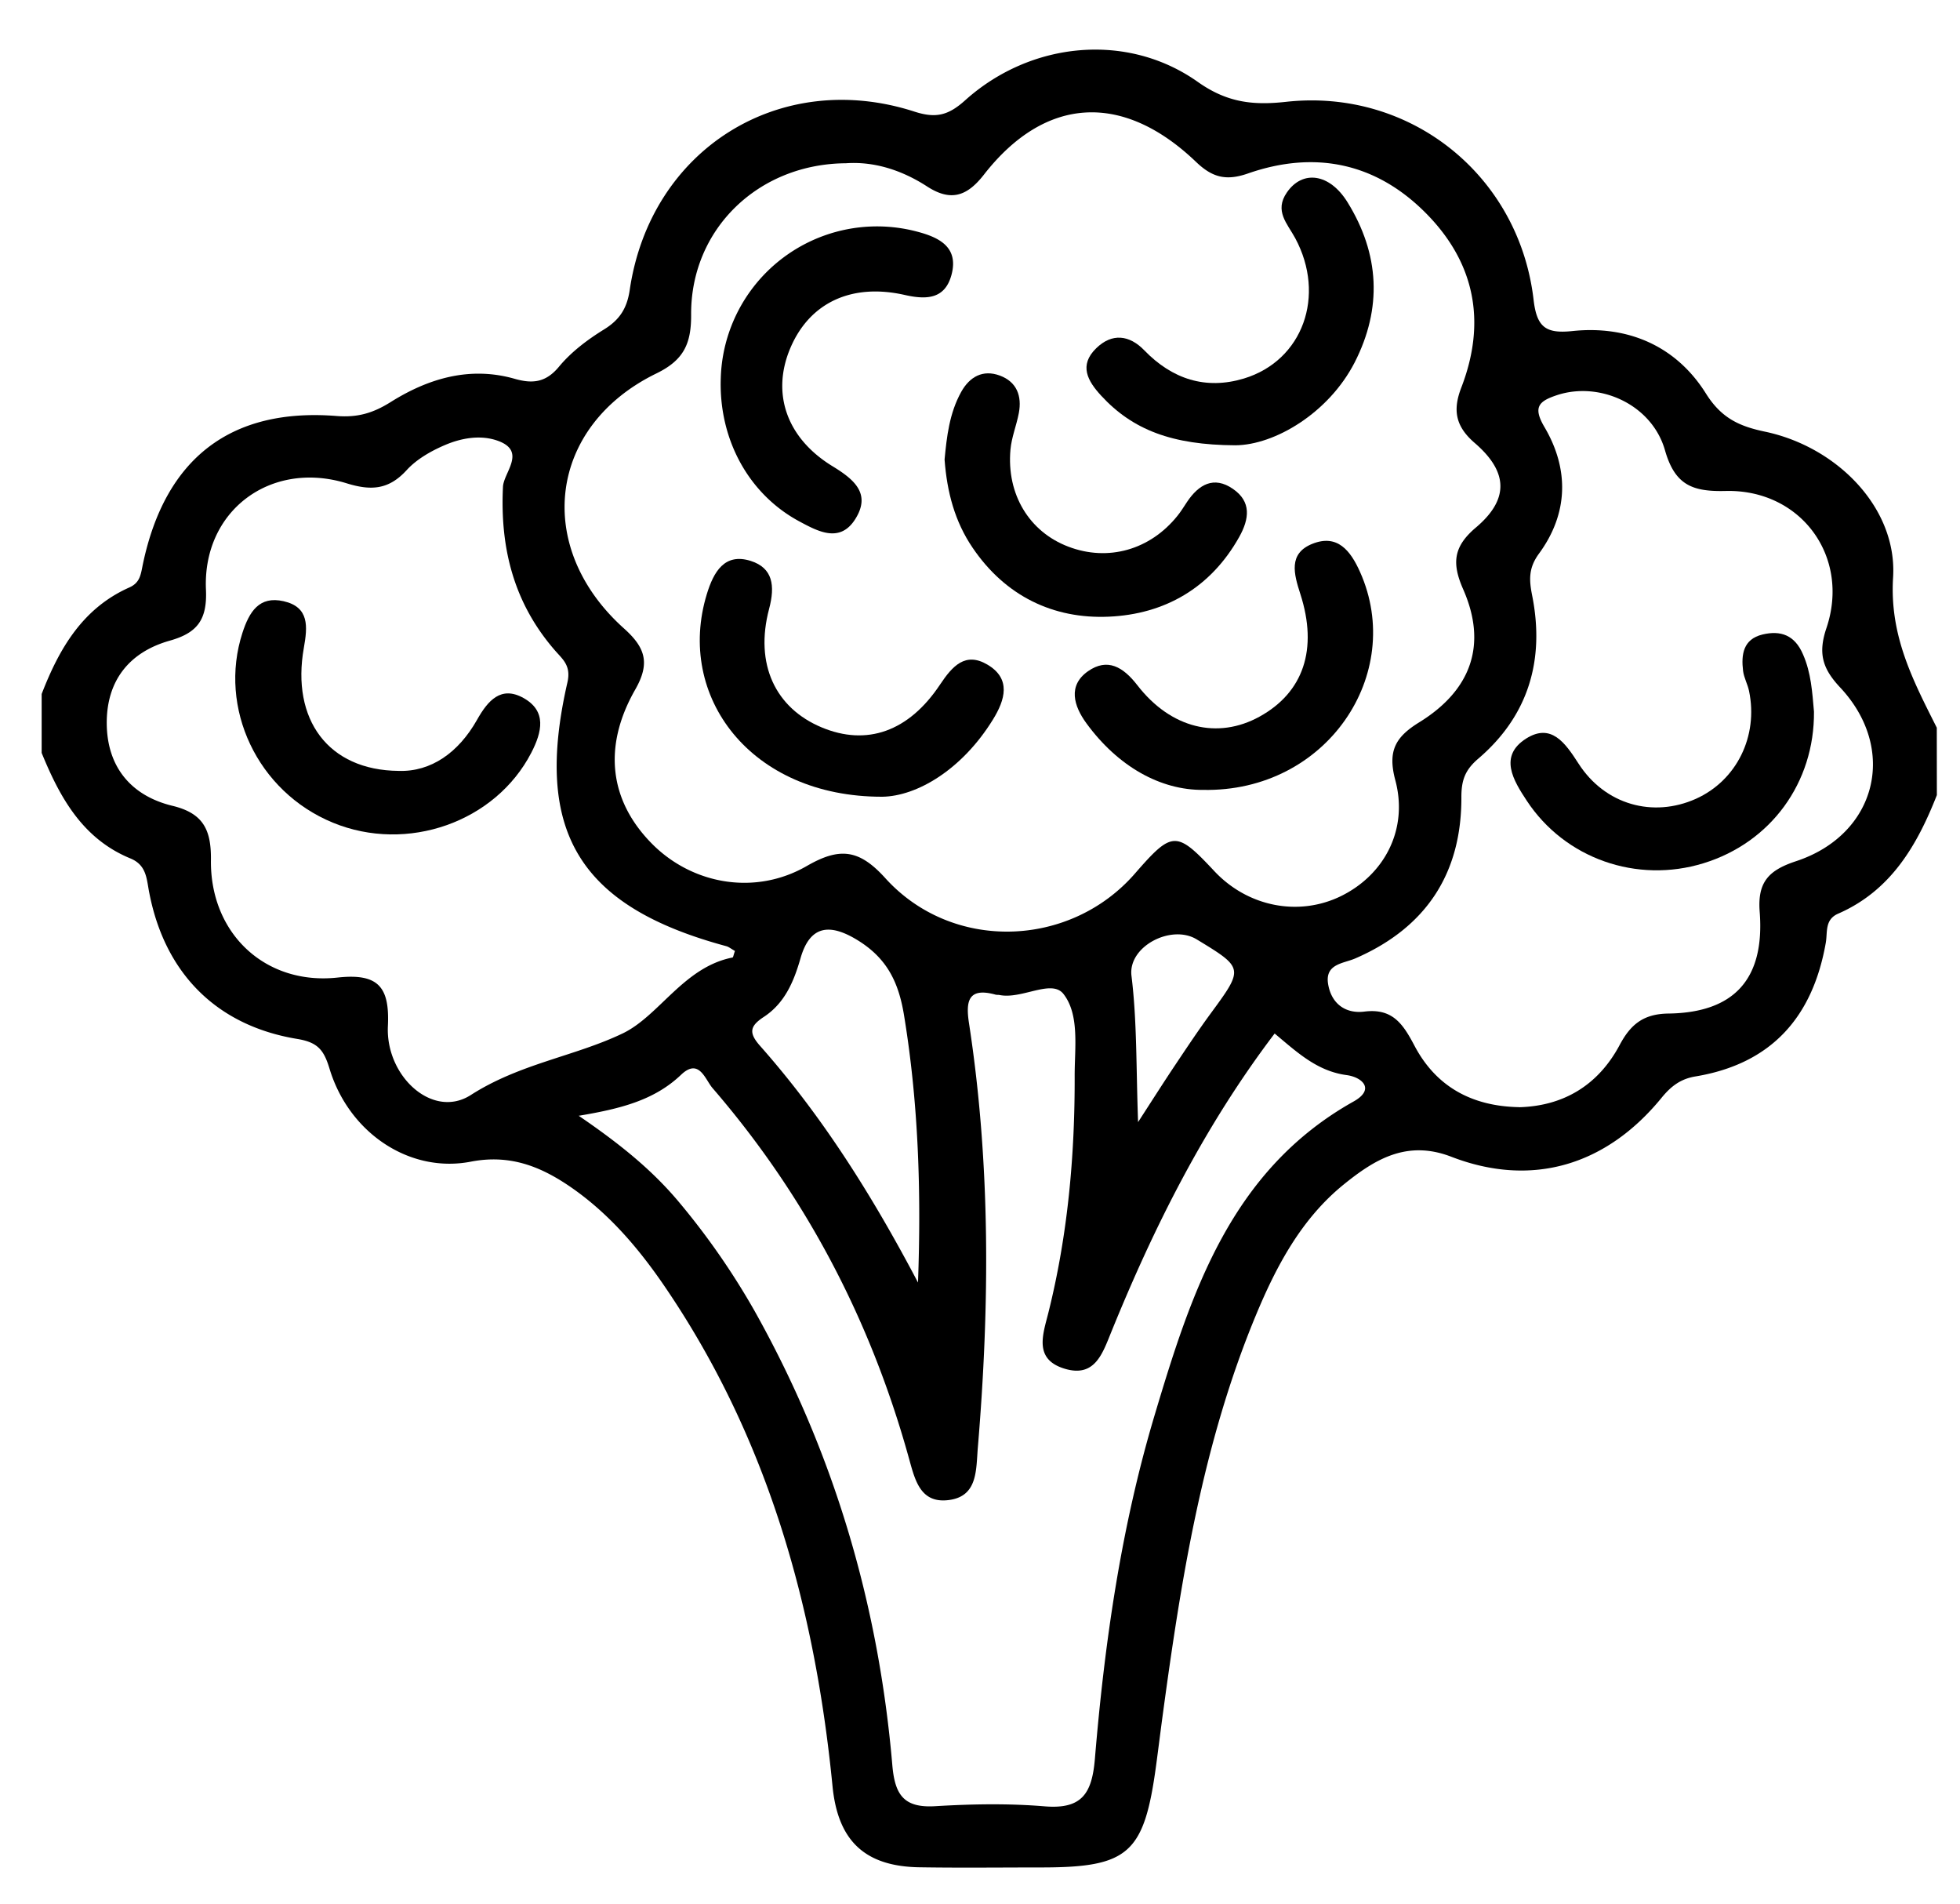 <svg id="Ebene_1" data-name="Ebene 1" xmlns="http://www.w3.org/2000/svg" viewBox="0 0 1112.2 1080"><path d="M1099.07,451.08c-11.25,28.59-26.12,54.21-56,67.25-7.68,3.35-6,10.37-7,16.35-7.37,42.19-30.74,68.83-74,76-8.27,1.37-13.74,5.4-19.22,12.12-31.58,38.65-73.82,51-119.32,33.44-25.19-9.72-43.44,1.51-60.91,15.63-24.15,19.52-38.42,46.46-50.08,74.56-30.13,72.62-42.34,149.5-52.79,226.75-1.28,9.46-2.44,18.93-3.72,28.38-6.78,50-15.55,57.83-65,57.87-23.1,0-46.2.28-69.29-.09-31.13-.49-46.3-15.15-49.33-46-10-101.87-36.91-198.1-95.36-283.7-14.92-21.84-32-41.78-54-56.74-16.75-11.36-34-18.1-55.89-13.87-34.88,6.74-69.21-16.43-80.19-52.8-3.25-10.75-6.79-14.94-18.37-16.84-45.76-7.54-75-37.26-83.85-82.67C83.14,499,83.47,490.91,74,487c-27.08-11.11-40-34.51-50.36-59.86V393.72c9.91-25.64,23.17-48.63,49.74-60.44,6.22-2.76,6.5-7.51,7.69-13.18C93.68,260,130.93,231.25,191,236c11.8.94,20.58-1.56,30.69-7.91,21.26-13.34,44.84-20.48,70.39-13.18,10,2.85,17.6,2.2,25.1-6.86,6.94-8.39,16.19-15.36,25.55-21.13,8.94-5.52,13.07-12,14.62-22.48C369.08,84.74,442.47,38.64,518.87,63.31c12.19,3.94,19.21,2.21,28.81-6.41,37.33-33.52,92.1-38.69,132-10.44,16.58,11.74,31.25,13.39,50.09,11.31C800.27,50,862,99.44,870.23,170.06c1.81,15.63,6.95,19.33,22,17.75,31.82-3.34,59,8.65,75.79,35.43,8.83,14.09,19.09,18.61,33.49,21.64,41,8.61,75.18,43.38,72.72,82.71-2.06,33.14,11.31,58.42,24.8,85.25ZM480,92.62c-49.8.32-88.1,37.46-87.82,85.89.09,16.41-4.11,25.75-19.67,33.33-61.37,29.88-69.93,98.54-18.4,144.72,12.12,10.85,14.91,19.67,6.37,34.61-18.67,32.64-14.47,63.29,9.45,87.47,22.84,23.08,58.48,29.61,87.88,12.66,18.52-10.67,29.59-9.67,44.55,6.88,38,42,104.8,39.71,141.65-2.59,21.21-24.35,23.49-24.43,45-1.45,19,20.33,47.95,26,72,14.2,24.59-12.12,38.22-37.8,30.76-65.7-4.43-16.57,0-24.48,13.53-32.84,29.91-18.43,38.62-44.43,25-75.44-6.47-14.69-5.72-24.17,7.19-35.08,18.81-15.91,18.5-31.48-.69-48-11.22-9.66-12.37-19-7.57-31.45,14.31-37.14,7.79-70.72-20.07-98.86-28.44-28.72-63.18-35.74-101-22.56-12.56,4.38-20.35,2.19-29.53-6.62C637,52,593,54.61,558.31,99.1c-9.67,12.4-18.89,15.33-32.25,6.67C511.74,96.5,496,91.49,480,92.62ZM328.4,633c23.93,16.33,42.32,31.33,57.63,49.86a414.78,414.78,0,0,1,42.07,60.71c45,80.14,70.41,166.39,78.24,257.73,1.44,16.9,6.47,24.45,24.35,23.38,20.63-1.24,41.5-1.63,62.06.08,21.27,1.77,26.91-7.33,28.56-27.11,5.48-65.79,14.89-131.26,33.81-194.57,20.78-69.52,43.11-139,112.94-178.17,12.54-7,4.82-13.86-4-15-16.75-2.26-28.08-13-40.76-23.58-39.89,52.56-68.58,109.9-92.84,169.66-4.93,12.14-9.34,25.62-26.3,20.51-17.72-5.34-12.36-19.39-9.28-31.69,11.06-44.25,15.09-89.29,14.94-134.75,0-15.82,2.82-34.42-6.36-46.17-6.72-8.61-23.66,3.17-36.26.6-.78-.16-1.62,0-2.38-.24-15.72-4.31-16.83,4.14-14.94,16.39,12.27,79.92,11.73,160.12,5,240.48-1.07,12.93,0,27.85-16.62,29.9S519,838.63,515.41,826C493.7,748.28,457.1,678.4,404.32,617.28c-4.19-4.85-7.61-17.3-17.85-7.54C371.29,624.19,352.23,629,328.4,633Zm88.65-93.5c-2.21-1.24-3.47-2.33-4.92-2.72-83.49-22.51-109.53-65-90.16-149.58,2.21-9.63-2.68-13.14-7-18.14-23.3-26.75-31.26-57.83-29.56-92.89.4-8.14,13.39-20-2.61-26-9.85-3.66-20.83-1.75-30.36,2.33-7.87,3.37-16,8-21.68,14.21-10.14,11.11-20.13,11.78-34,7.49-43.19-13.34-81.88,15.6-79.89,60.33.76,17.07-4.91,24.5-20.42,28.89C73,370,60.27,386.56,60.58,410.88s13.89,40.61,37.31,46.28c17.48,4.22,22,13.63,21.8,30.71-.55,41.71,30.85,71.19,71.9,66.71,23.29-2.55,29.57,5.53,28.52,27.54-1.35,28.43,25.42,53,47.08,39.08,27.87-17.86,58.92-21.89,86.11-34.91,20.79-9.95,34.65-37.65,62.37-43.08C416.07,543.13,416.22,541.8,417.05,539.47Zm445.13,88.64c24.89-.71,44.65-12.35,56.89-35.29,6.19-11.62,13.42-17.67,27.67-17.85q56.18-.74,51.8-57.63c-1.33-16.88,5-23.65,20.57-28.78,45.8-15.08,58-63.5,25.05-98.62-9.94-10.6-12.63-19.22-7.76-33.63,13.67-40.44-14.41-78.84-57.16-77.8-18.8.46-28.79-3.27-34.44-23.07-7.45-26.13-37.2-39.3-61.34-31.28-10.38,3.45-13.73,6.8-7,18.19,14.06,23.93,13.47,49-3.15,71.67-6,8.2-5.67,14.84-3.87,23.89,7.2,36.31-2,68-30.56,92.43-7.49,6.39-9.65,12.19-9.62,22,.11,43.33-20.16,74-60.28,91.39-6.69,2.89-17.25,3-15.34,14.54,1.85,11.15,9.9,16.92,20.56,15.59,16-2,21.92,7,28.43,19.33C814.67,616.09,834.76,627.66,862.18,628.11ZM520.92,727.6c1.87-51.26.3-101.6-7.95-151.75-3.05-18.57-9.59-32.05-26-42.26s-27.44-8.36-32.7,10c-3.85,13.42-9,25.54-20.87,33.34-7.82,5.14-8.73,8.91-2.13,16.37C467.14,633.8,495.53,679.33,520.92,727.6Zm124.88-91c9-13.93,14.78-23,20.76-31.95,6.61-9.88,13.2-19.8,20.22-29.39,19.09-26,19.18-26-7.72-42.34-14.4-8.75-39.08,4-37,20.69C645.22,579.33,644.67,605.14,645.8,636.65Z"/><path d="M536,260.7c1.21-12.79,2.7-26.25,9.42-38.35,4.78-8.6,12.31-12.85,21.94-9.28s12.61,11.6,10.77,21.3c-1.33,7-4.13,13.74-4.75,20.74-2.26,25.35,10.68,46.58,32.81,55,22.54,8.62,46.44,1.9,62-17.54,2-2.47,3.64-5.21,5.41-7.85,6.6-9.85,15.17-14.85,26-7.39,10.59,7.27,9.35,17,3.58,27.32-16.27,29-42.39,43.81-74,45.2s-58.77-11.79-77.29-39.13C541.79,295.87,537.36,279.14,536,260.7Z"/><path d="M500.71,452c-74.93.17-117.34-57.09-99.61-115,3.84-12.55,10.06-23.51,24.94-18.77,12.49,4,13.88,14,10.39,27.18-8.33,31.44,3.62,56.29,29.77,67.23,25.52,10.69,49.4,2.57,67.27-24.34,7-10.49,14.33-18.59,26.79-11.28,13.73,8.07,10,20.13,3.22,31.13C545.87,436.74,520.27,451.69,500.71,452Z"/><path d="M701,252.62c-36-.17-58.31-8.82-76.11-28.11-7.7-8.35-12.82-17.25-2.84-26.95,9-8.78,18.84-7.53,27.28,1.18,15.84,16.38,34.88,22.53,56.52,16,33.5-10.17,46.64-47.05,29.12-79.62-4.44-8.24-12-15.43-4.74-25.93,8.82-12.84,24.22-11,34.46,5.62,18.13,29.33,19.76,60,4,90.82C753.93,234.33,723.3,252.48,701,252.62Z"/><path d="M409,214.58a88.7,88.7,0,0,1,111.43-83.17c12.29,3.22,23.67,8.66,19.53,24.37-3.65,13.83-14,14.4-26.54,11.56-30.36-6.87-54,4.51-64.86,29.94-10.95,25.58-2.47,51.16,23.92,67.26,12.34,7.53,21.92,15.62,12.81,30-8.68,13.72-21.13,6.93-31.64,1.29C424.7,280.31,407.81,249.07,409,214.58Z"/><path d="M682.66,448.12c-24.13.18-48.26-13.21-66.24-37.87-7.07-9.71-10.65-21.33,1-29.47,10.95-7.63,19.85-2.56,28,8,19.08,24.62,45.66,30.77,69.23,17.82,24.95-13.7,33.36-38.25,23.22-69.64-3.65-11.3-6.93-22.94,6.81-28.44,14.23-5.7,21.68,3.86,27.09,16C797.58,382.28,752.93,449.52,682.66,448.12Z"/><path d="M226.21,437.34c18.36.62,34-10.38,44.5-29,6.15-10.93,13.59-19.41,26.24-12.41,13.49,7.46,10.58,19.4,4.54,31.1-20.34,39.36-70.41,57.07-112.66,39.66-42.78-17.64-65.08-65-51.25-107.68,3.87-11.94,9.49-21.08,23.36-17.93,14.66,3.34,13.61,14.42,11.48,26.45C165.21,408.1,186.15,437,226.21,437.34Z"/><path d="M1029.34,403.72c.34,40.23-24.42,74.24-62.65,86-37.83,11.66-78.69-2.57-100.34-35.48C858.82,442.82,850.25,429,866,419c14.17-8.95,22.13,2.35,29.71,14.16,15.08,23.47,42.35,30.9,66.67,20,23.06-10.39,35.47-35.47,30.11-61.18-.8-3.85-2.9-7.49-3.38-11.36-1.14-9.28.06-18,11-20.65,10.4-2.49,18.33.35,23,11.26C1027.73,381.72,1028.36,392.68,1029.34,403.72Z"/></svg>